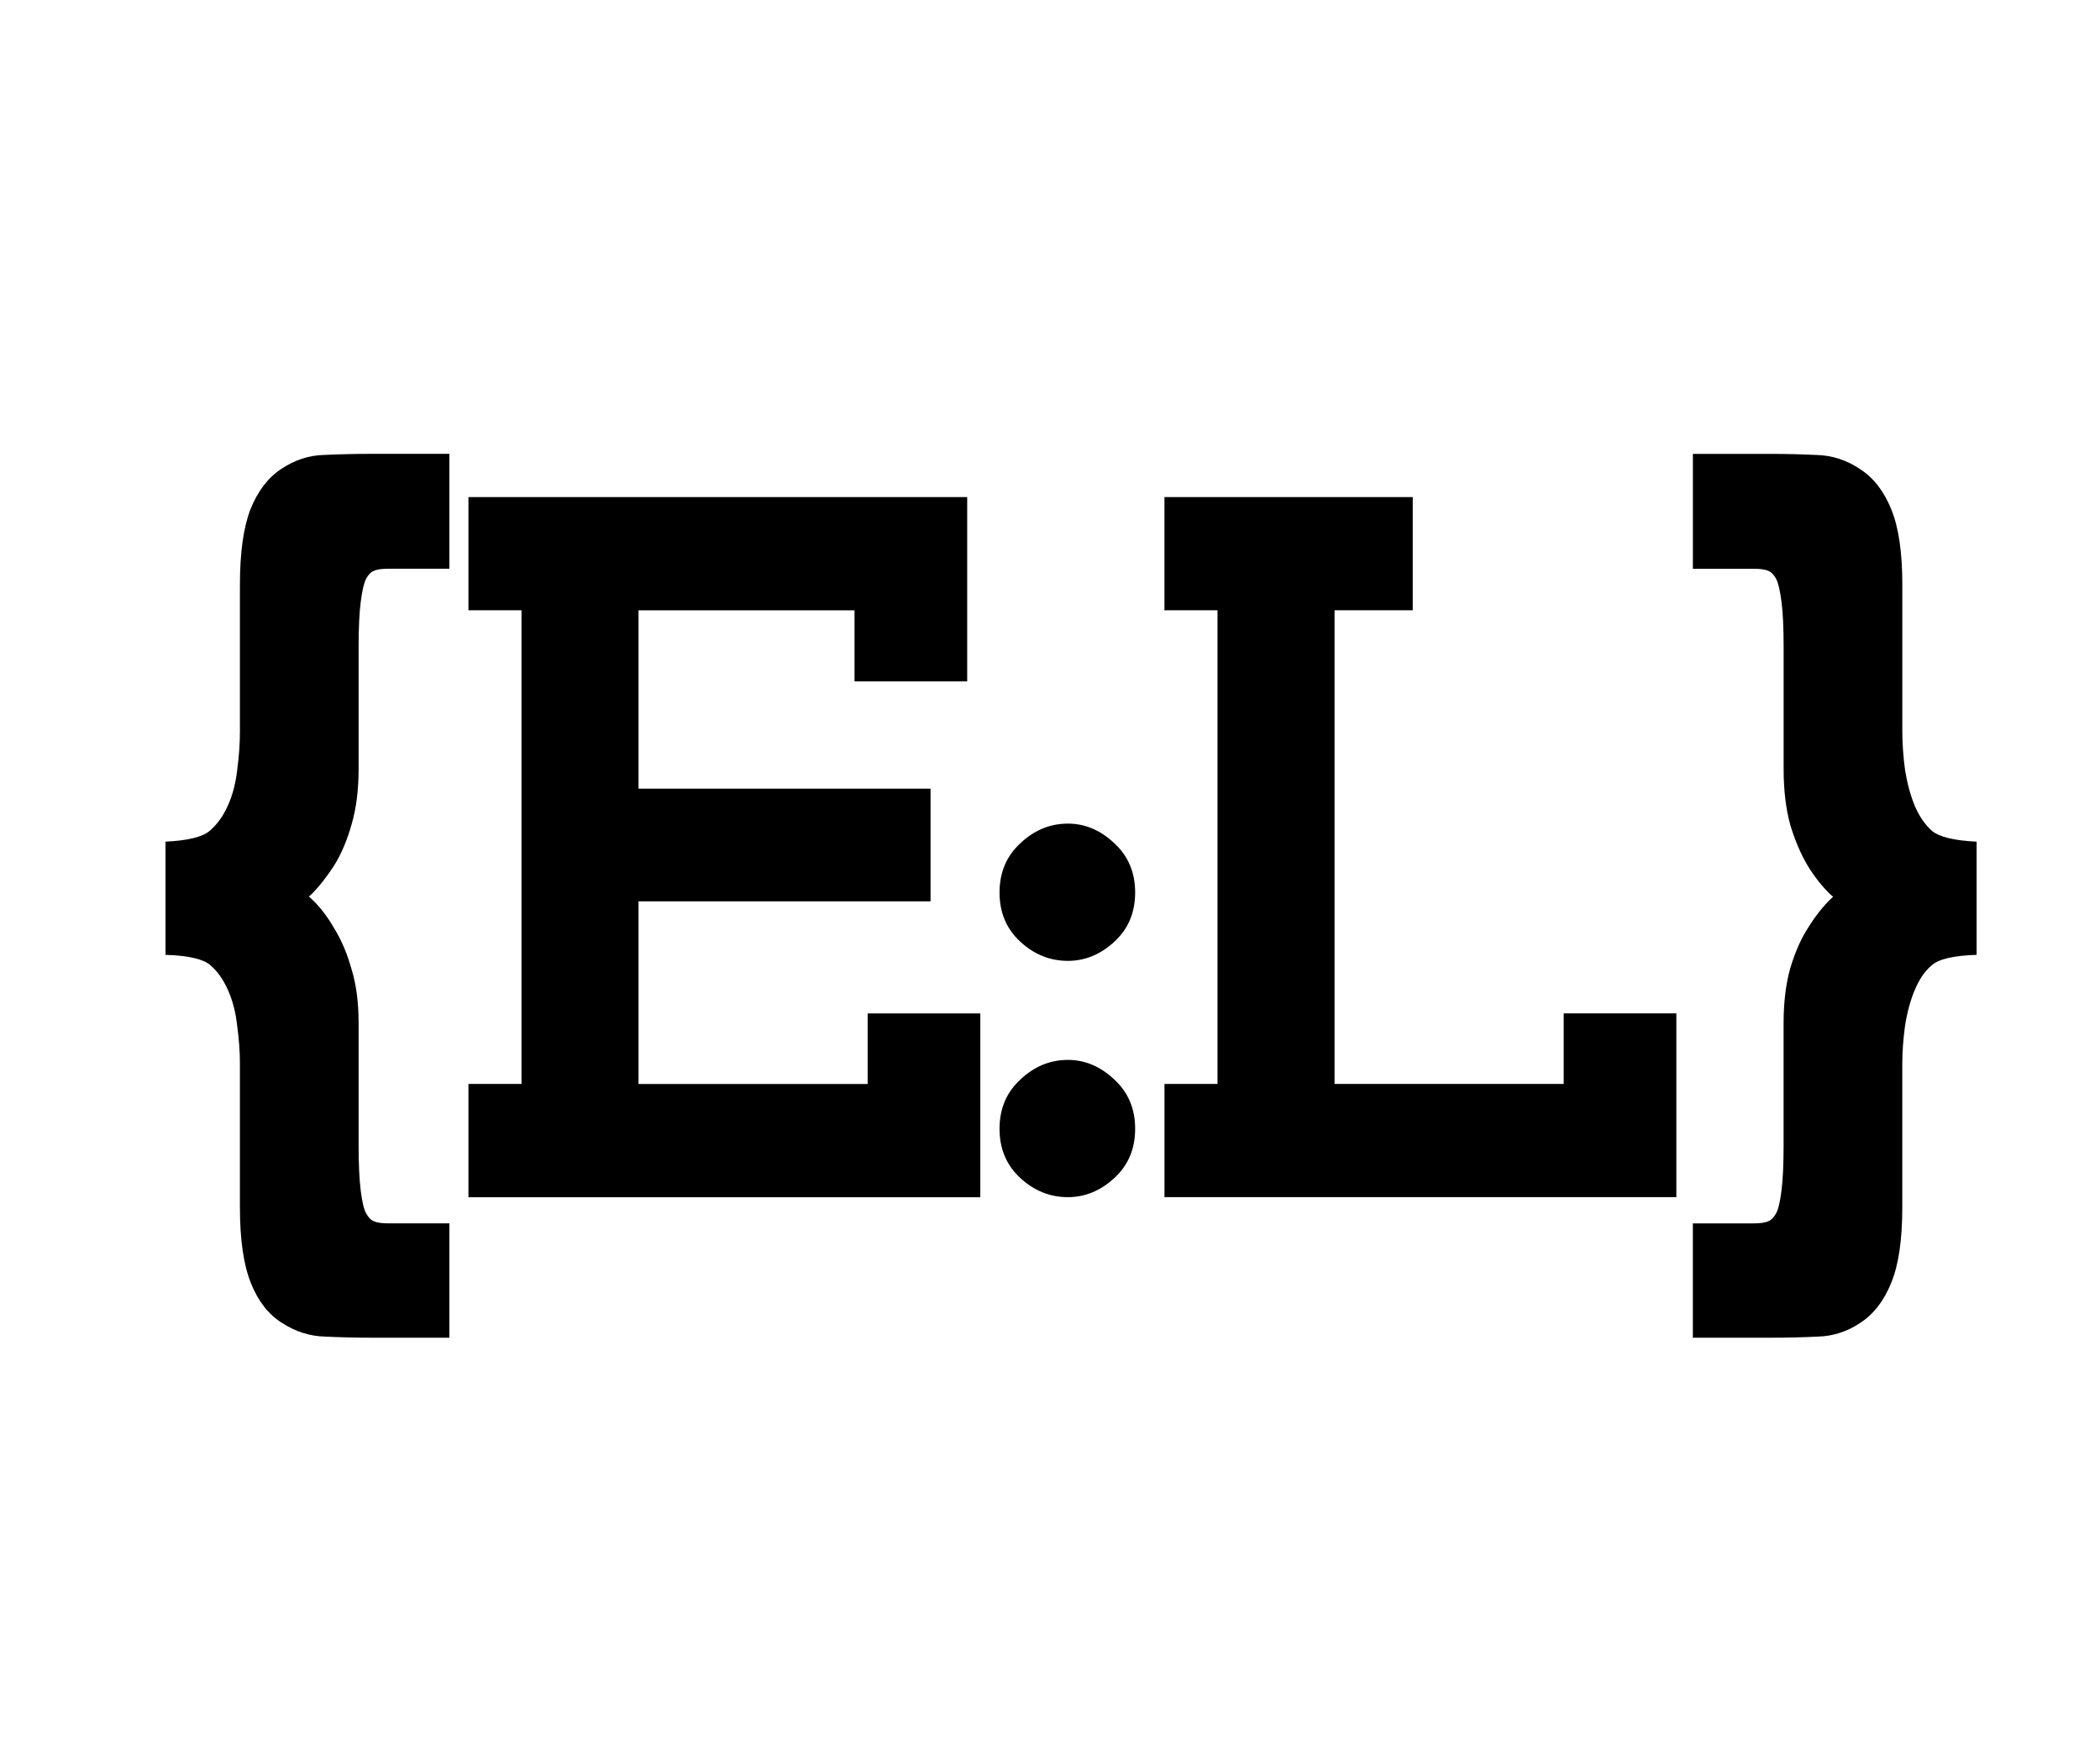 <?xml version="1.0" standalone="yes"?>

<svg version="1.1" viewBox="0.0 0.0 60.0 50.0" fill="none" stroke="none" stroke-linecap="square" stroke-miterlimit="10" xmlns="http://www.w3.org/2000/svg" xmlns:xlink="http://www.w3.org/1999/xlink"><clipPath id="p.0"><path d="m0 0l60.0 0l0 50.0l-60.0 0l0 -50.0z" clip-rule="nonzero"></path></clipPath><g clip-path="url(#p.0)"><path fill="#000000" fill-opacity="0.0" d="m0 0l60.0 0l0 50.0l-60.0 0z" fill-rule="evenodd"></path><path fill="#000000" fill-opacity="0.0" d="m0 0l60.0 0l0 49.197l-60.0 0z" fill-rule="evenodd"></path><path fill="#000000" d="m4.729 27.277l0 -3.234q0.969 -0.047 1.266 -0.312q0.312 -0.266 0.516 -0.719q0.203 -0.453 0.266 -1.016q0.078 -0.578 0.078 -1.094l0 -4.203q0 -1.359 0.297 -2.141q0.312 -0.781 0.875 -1.156q0.578 -0.391 1.234 -0.406q0.672 -0.031 1.328 -0.031l2.25 0l0 3.281l-1.734 0q-0.297 0 -0.422 0.062q-0.125 0.047 -0.219 0.219q-0.094 0.172 -0.156 0.656q-0.062 0.469 -0.062 1.297l0 3.484q0 0.906 -0.203 1.594q-0.188 0.672 -0.5 1.172q-0.312 0.484 -0.656 0.828q-0.344 0.328 -0.578 0.047q0.234 -0.281 0.578 0.062q0.359 0.328 0.656 0.844q0.312 0.5 0.5 1.172q0.203 0.656 0.203 1.547l0 3.484q0 0.828 0.062 1.312q0.062 0.484 0.156 0.641q0.094 0.172 0.219 0.219q0.125 0.062 0.422 0.062l1.734 0l0 3.266l-2.25 0q-0.625 0 -1.297 -0.031q-0.656 -0.016 -1.234 -0.391q-0.578 -0.359 -0.891 -1.141q-0.312 -0.781 -0.312 -2.156l0 -4.109q0 -0.516 -0.078 -1.078q-0.062 -0.578 -0.266 -1.031q-0.203 -0.453 -0.5 -0.703q-0.297 -0.266 -1.281 -0.297zm8.655 3.688l1.516 0l0 -13.531l-1.516 0l0 -3.234l14.25 0l0 5.266l-3.219 0l0 -2.031l-6.172 0l0 5.094l8.344 0l0 3.219l-8.344 0l0 5.219l6.547 0l0 -2.016l3.219 0l0 5.25l-14.625 0l0 -3.234zm15.174 -5.469q0 -0.859 0.594 -1.406q0.594 -0.562 1.359 -0.562q0.734 0 1.328 0.562q0.594 0.547 0.594 1.406q0 0.859 -0.594 1.406q-0.594 0.547 -1.328 0.547q-0.766 0 -1.359 -0.547q-0.594 -0.547 -0.594 -1.406zm0 6.75q0 -0.859 0.594 -1.406q0.594 -0.562 1.359 -0.562q0.734 0 1.328 0.562q0.594 0.547 0.594 1.406q0 0.859 -0.594 1.406q-0.594 0.547 -1.328 0.547q-0.766 0 -1.359 -0.547q-0.594 -0.547 -0.594 -1.406zm4.712 -1.281l1.516 0l0 -13.531l-1.516 0l0 -3.234l7.094 0l0 3.234l-2.234 0l0 13.531l6.547 0l0 -2.016l3.219 0l0 5.25l-14.625 0l0 -3.234zm23.205 -6.922l0 3.234q-0.984 0.031 -1.281 0.297q-0.297 0.25 -0.484 0.703q-0.188 0.438 -0.281 1.031q-0.078 0.578 -0.078 1.078l0 4.109q0 1.375 -0.312 2.141q-0.312 0.781 -0.891 1.156q-0.562 0.375 -1.219 0.391q-0.656 0.031 -1.312 0.031l-2.25 0l0 -3.266l1.734 0q0.297 0 0.422 -0.062q0.125 -0.047 0.219 -0.219q0.094 -0.156 0.156 -0.641q0.062 -0.484 0.062 -1.312l0 -3.484q0 -0.891 0.188 -1.562q0.203 -0.688 0.516 -1.172q0.312 -0.5 0.656 -0.828q0.344 -0.344 0.594 -0.062q-0.25 0.281 -0.609 -0.047q-0.359 -0.344 -0.656 -0.828q-0.297 -0.5 -0.5 -1.172q-0.188 -0.688 -0.188 -1.594l0 -3.484q0 -0.828 -0.062 -1.297q-0.062 -0.484 -0.156 -0.656q-0.094 -0.172 -0.219 -0.219q-0.125 -0.062 -0.422 -0.062l-1.734 0l0 -3.281l2.25 0q0.625 0 1.281 0.031q0.672 0.016 1.25 0.406q0.578 0.375 0.891 1.156q0.312 0.766 0.312 2.141l0 4.203q0 0.5 0.078 1.094q0.094 0.578 0.281 1.031q0.188 0.438 0.484 0.703q0.312 0.266 1.281 0.312z" fill-rule="nonzero"></path></g></svg>

